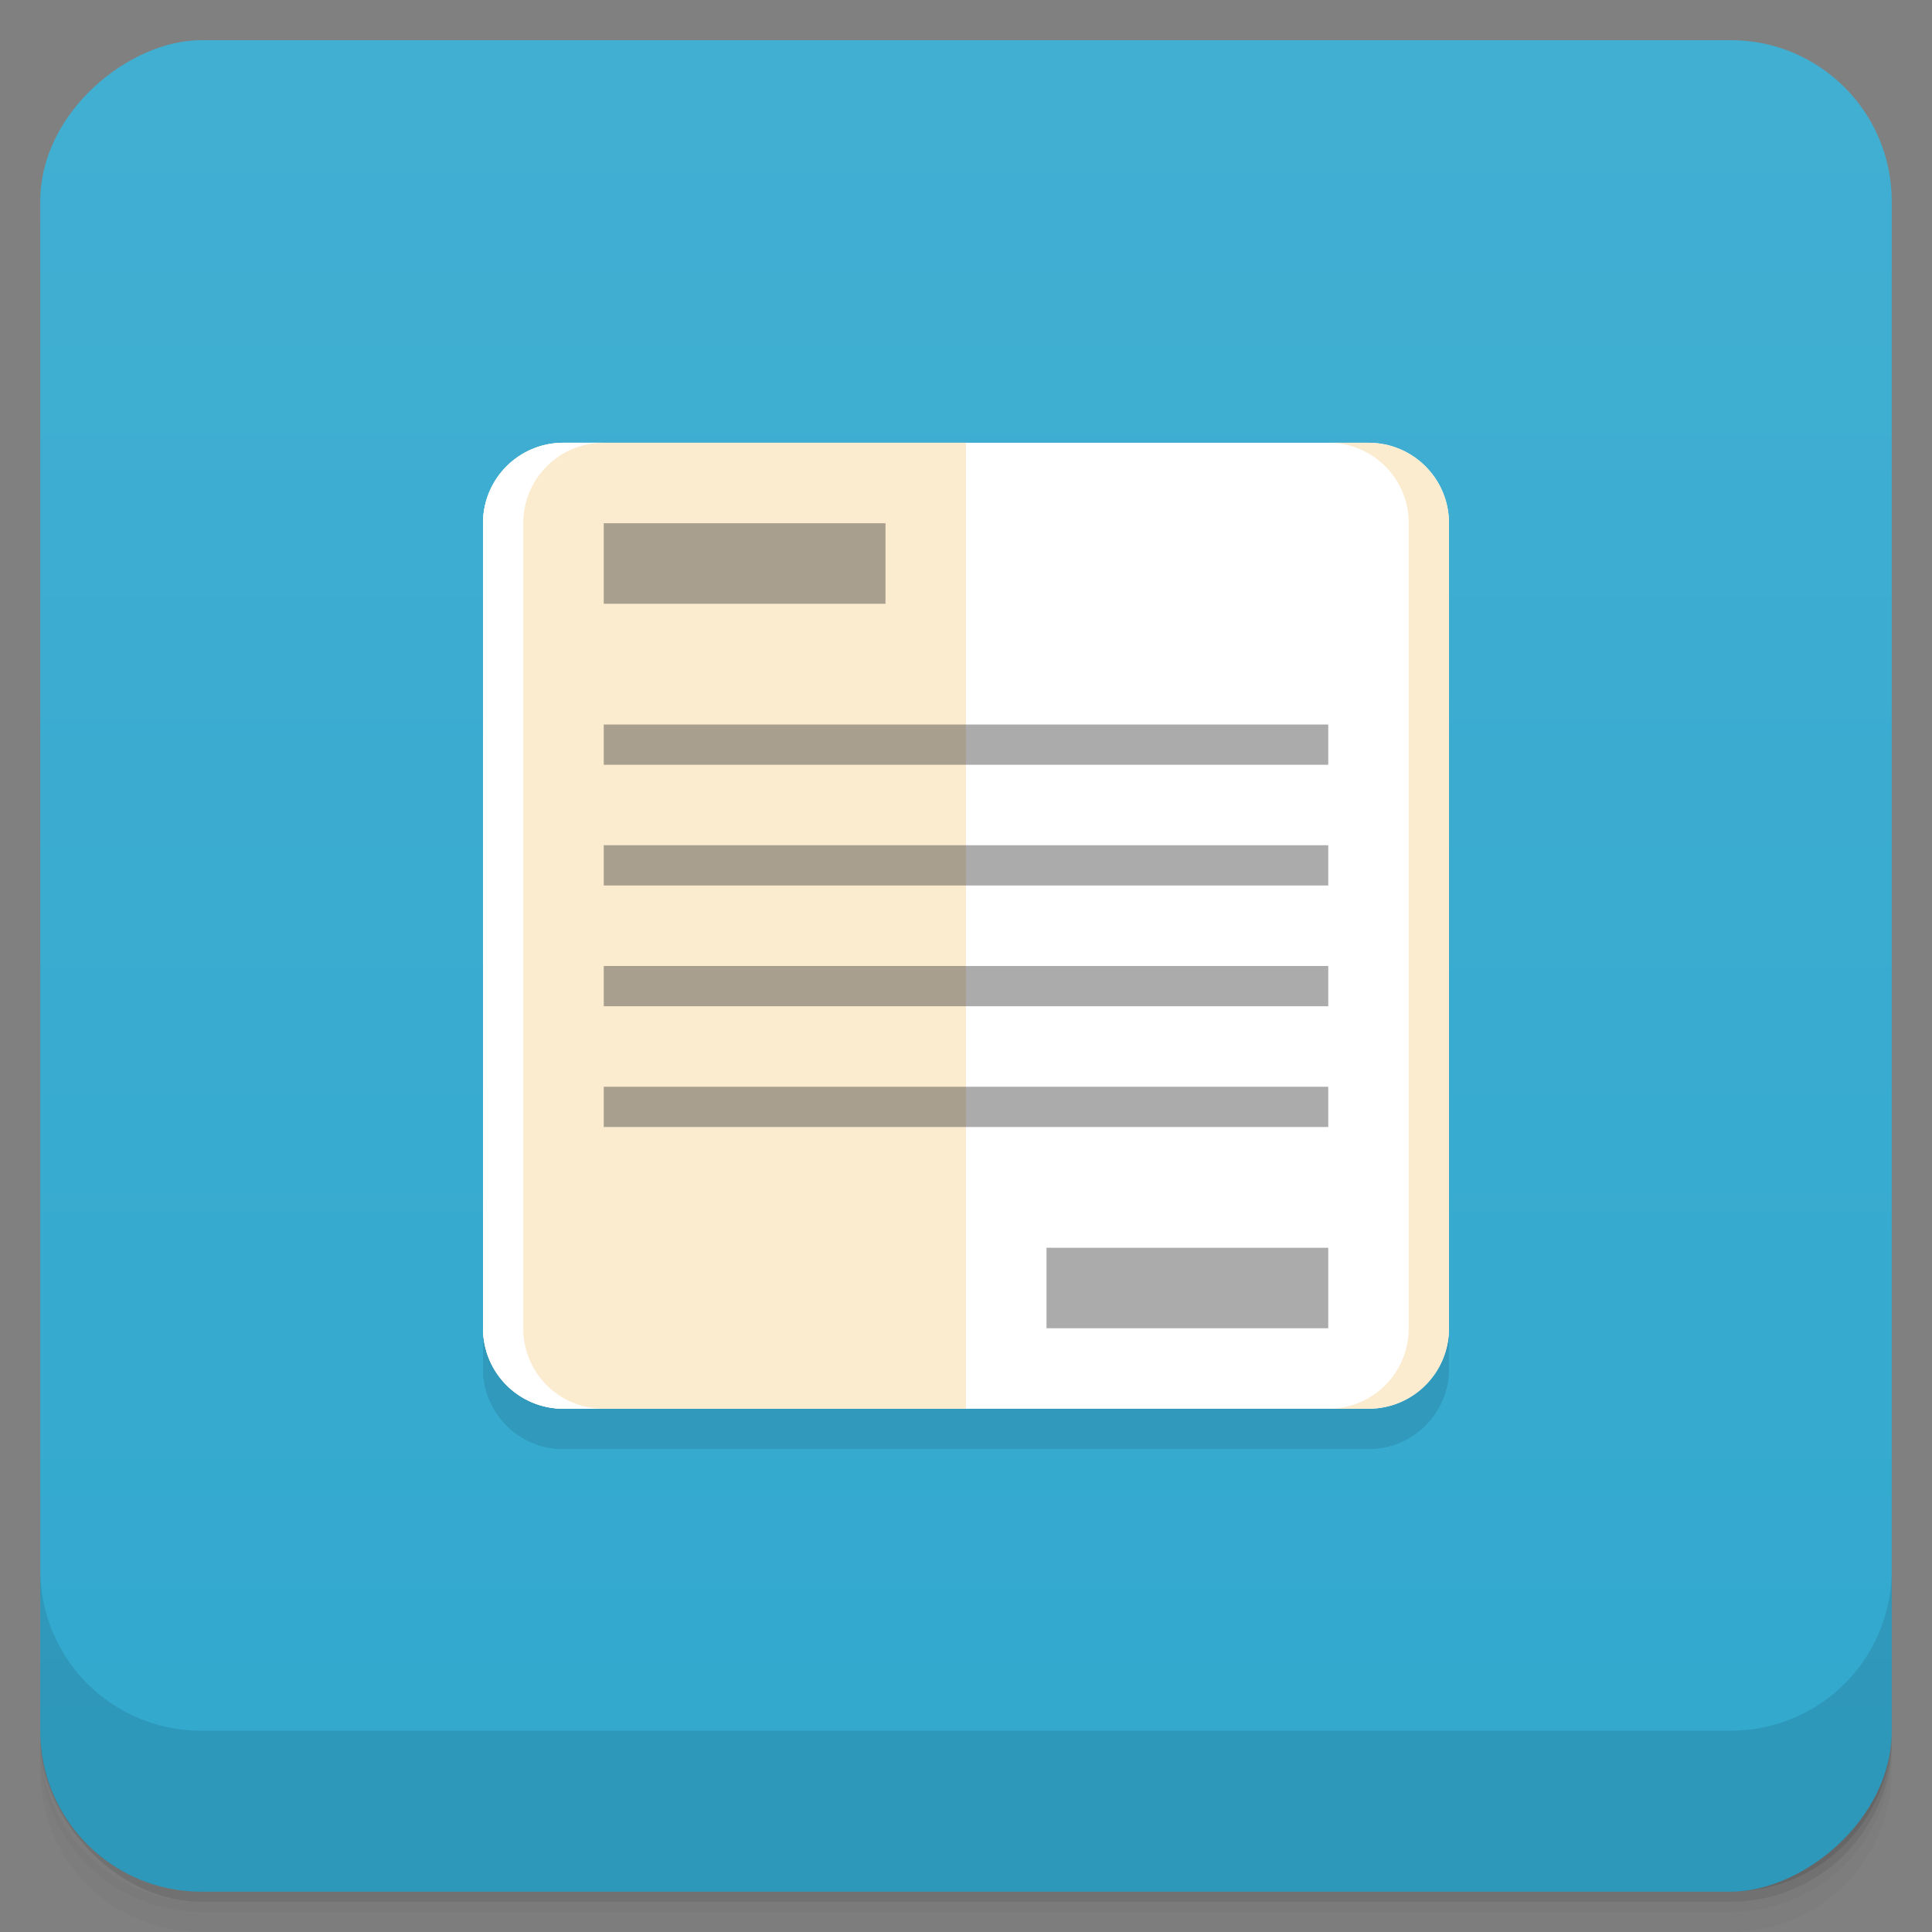 <svg viewBox="0 0 48 48"><rect x="0" y="0" width="48" height="48" fill="#808080" stroke="none"/><defs><linearGradient id="linearGradient3764" x1="1" x2="47" gradientUnits="userSpaceOnUse" gradientTransform="translate(-47.998,0.002)"><stop stop-color="#32a8ce" stop-opacity="1"/><stop offset="1" stop-color="#41afd2" stop-opacity="1"/></linearGradient><clipPath id="clipPath-332034124"><g transform="translate(0,-1004.362)"><rect rx="4" y="1005.36" x="1" height="46" width="46" fill="#1890d0"/></g></clipPath><clipPath id="clipPath-347758948"><g transform="translate(0,-1004.362)"><rect rx="4" y="1005.36" x="1" height="46" width="46" fill="#1890d0"/></g></clipPath></defs><g><g transform="translate(0,-1004.362)"><path d="m 5 1006.36 c -2.216 0 -4 1.784 -4 4 l 0 37.25 c 0 2.216 1.784 4 4 4 l 38 0 c 2.216 0 4 -1.784 4 -4 l 0 -37.25 c 0 -2.216 -1.784 -4 -4 -4 l -38 0 z m -4 41.5 0 0.5 c 0 2.216 1.784 4 4 4 l 38 0 c 2.216 0 4 -1.784 4 -4 l 0 -0.5 c 0 2.216 -1.784 4 -4 4 l -38 0 c -2.216 0 -4 -1.784 -4 -4 z" opacity="0.02"/><path d="m 1 1047.61 0 0.25 c 0 2.216 1.784 4 4 4 l 38 0 c 2.216 0 4 -1.784 4 -4 l 0 -0.25 c 0 2.216 -1.784 4 -4 4 l -38 0 c -2.216 0 -4 -1.784 -4 -4 z" opacity="0.05"/><rect width="46" height="46" x="1" y="1005.61" rx="4" opacity="0.1"/></g></g><g><rect width="46" height="46" x="-46.998" y="1" rx="4" transform="matrix(0,-1,1,0,0,0)" fill="url(#linearGradient3764)" fill-opacity="1"/></g><g/><g><g clip-path="url(#clipPath-332034124)"><g opacity="0.1"><!-- color: #41afd2 --><g><path d="m 14 12 l 20 0 c 1.105 0 2 0.895 2 2 l 0 20 c 0 1.105 -0.895 2 -2 2 l -20 0 c -1.105 0 -2 -0.895 -2 -2 l 0 -20 c 0 -1.105 0.895 -2 2 -2 m 0 0" stroke="none" fill-rule="nonzero" fill-opacity="1" fill="#000"/><path d="m 14 12 c -1.109 0 -2 0.891 -2 2 l 0 20 c 0 1.109 0.891 2 2 2 l 10 0 l 0 -24 m -10 0" stroke="none" fill-rule="nonzero" fill-opacity="1" fill="#000"/><path d="m 14 12 c -1.109 0 -2 0.891 -2 2 l 0 20 c 0 1.109 0.891 2 2 2 l 1 0 c -1.109 0 -2 -0.891 -2 -2 l 0 -20 c 0 -1.109 0.891 -2 2 -2 m -1 0" stroke="none" fill-rule="nonzero" fill-opacity="1" fill="#000"/><path d="m 33 12 c 1.109 0 2 0.891 2 2 l 0 20 c 0 1.109 -0.891 2 -2 2 l 1 0 c 1.109 0 2 -0.891 2 -2 l 0 -20 c 0 -1.109 -0.891 -2 -2 -2 m -1 0" stroke="none" fill-rule="nonzero" fill-opacity="1" fill="#000"/><path d="m 15 14 l 7 0 l 0 2 l -7 0 m 0 -2" stroke="none" fill-rule="nonzero" fill-opacity="0.4" fill="#000"/><path d="m 26 32 l 7 0 l 0 2 l -7 0 m 0 -2" stroke="none" fill-rule="nonzero" fill-opacity="0.4" fill="#000"/><path d="m 15 19 l 18 0 l 0 1 l -18 0 m 0 -1" stroke="none" fill-rule="nonzero" fill-opacity="0.4" fill="#000"/><path d="m 15 22 l 18 0 l 0 1 l -18 0 m 0 -1" stroke="none" fill-rule="nonzero" fill-opacity="0.4" fill="#000"/><path d="m 15 25 l 18 0 l 0 1 l -18 0 m 0 -1" stroke="none" fill-rule="nonzero" fill-opacity="0.4" fill="#000"/><path d="m 15 28 l 18 0 l 0 1 l -18 0 m 0 -1" stroke="none" fill-rule="nonzero" fill-opacity="0.4" fill="#000"/></g></g></g></g><g><g clip-path="url(#clipPath-347758948)"><g transform="translate(0,-1)"><!-- color: #41afd2 --><g><path d="m 14 12 l 20 0 c 1.105 0 2 0.895 2 2 l 0 20 c 0 1.105 -0.895 2 -2 2 l -20 0 c -1.105 0 -2 -0.895 -2 -2 l 0 -20 c 0 -1.105 0.895 -2 2 -2 m 0 0" fill="#fff" stroke="none" fill-rule="nonzero" fill-opacity="1"/><path d="m 14 12 c -1.109 0 -2 0.891 -2 2 l 0 20 c 0 1.109 0.891 2 2 2 l 10 0 l 0 -24 m -10 0" fill="#fbebcf" stroke="none" fill-rule="nonzero" fill-opacity="1"/><path d="m 14 12 c -1.109 0 -2 0.891 -2 2 l 0 20 c 0 1.109 0.891 2 2 2 l 1 0 c -1.109 0 -2 -0.891 -2 -2 l 0 -20 c 0 -1.109 0.891 -2 2 -2 m -1 0" fill="#fff" stroke="none" fill-rule="nonzero" fill-opacity="1"/><path d="m 33 12 c 1.109 0 2 0.891 2 2 l 0 20 c 0 1.109 -0.891 2 -2 2 l 1 0 c 1.109 0 2 -0.891 2 -2 l 0 -20 c 0 -1.109 -0.891 -2 -2 -2 m -1 0" fill="#fbebcf" stroke="none" fill-rule="nonzero" fill-opacity="1"/><path d="m 15 14 l 7 0 l 0 2 l -7 0 m 0 -2" fill="#2d2d2d" stroke="none" fill-rule="nonzero" fill-opacity="0.4"/><path d="m 26 32 l 7 0 l 0 2 l -7 0 m 0 -2" fill="#2d2d2d" stroke="none" fill-rule="nonzero" fill-opacity="0.4"/><path d="m 15 19 l 18 0 l 0 1 l -18 0 m 0 -1" fill="#2d2d2d" stroke="none" fill-rule="nonzero" fill-opacity="0.4"/><path d="m 15 22 l 18 0 l 0 1 l -18 0 m 0 -1" fill="#2d2d2d" stroke="none" fill-rule="nonzero" fill-opacity="0.4"/><path d="m 15 25 l 18 0 l 0 1 l -18 0 m 0 -1" fill="#2d2d2d" stroke="none" fill-rule="nonzero" fill-opacity="0.4"/><path d="m 15 28 l 18 0 l 0 1 l -18 0 m 0 -1" fill="#2d2d2d" stroke="none" fill-rule="nonzero" fill-opacity="0.4"/></g></g></g></g><g><g transform="translate(0,-1004.362)"><path d="m 1 1043.36 0 4 c 0 2.216 1.784 4 4 4 l 38 0 c 2.216 0 4 -1.784 4 -4 l 0 -4 c 0 2.216 -1.784 4 -4 4 l -38 0 c -2.216 0 -4 -1.784 -4 -4 z" opacity="0.1"/></g></g></svg>